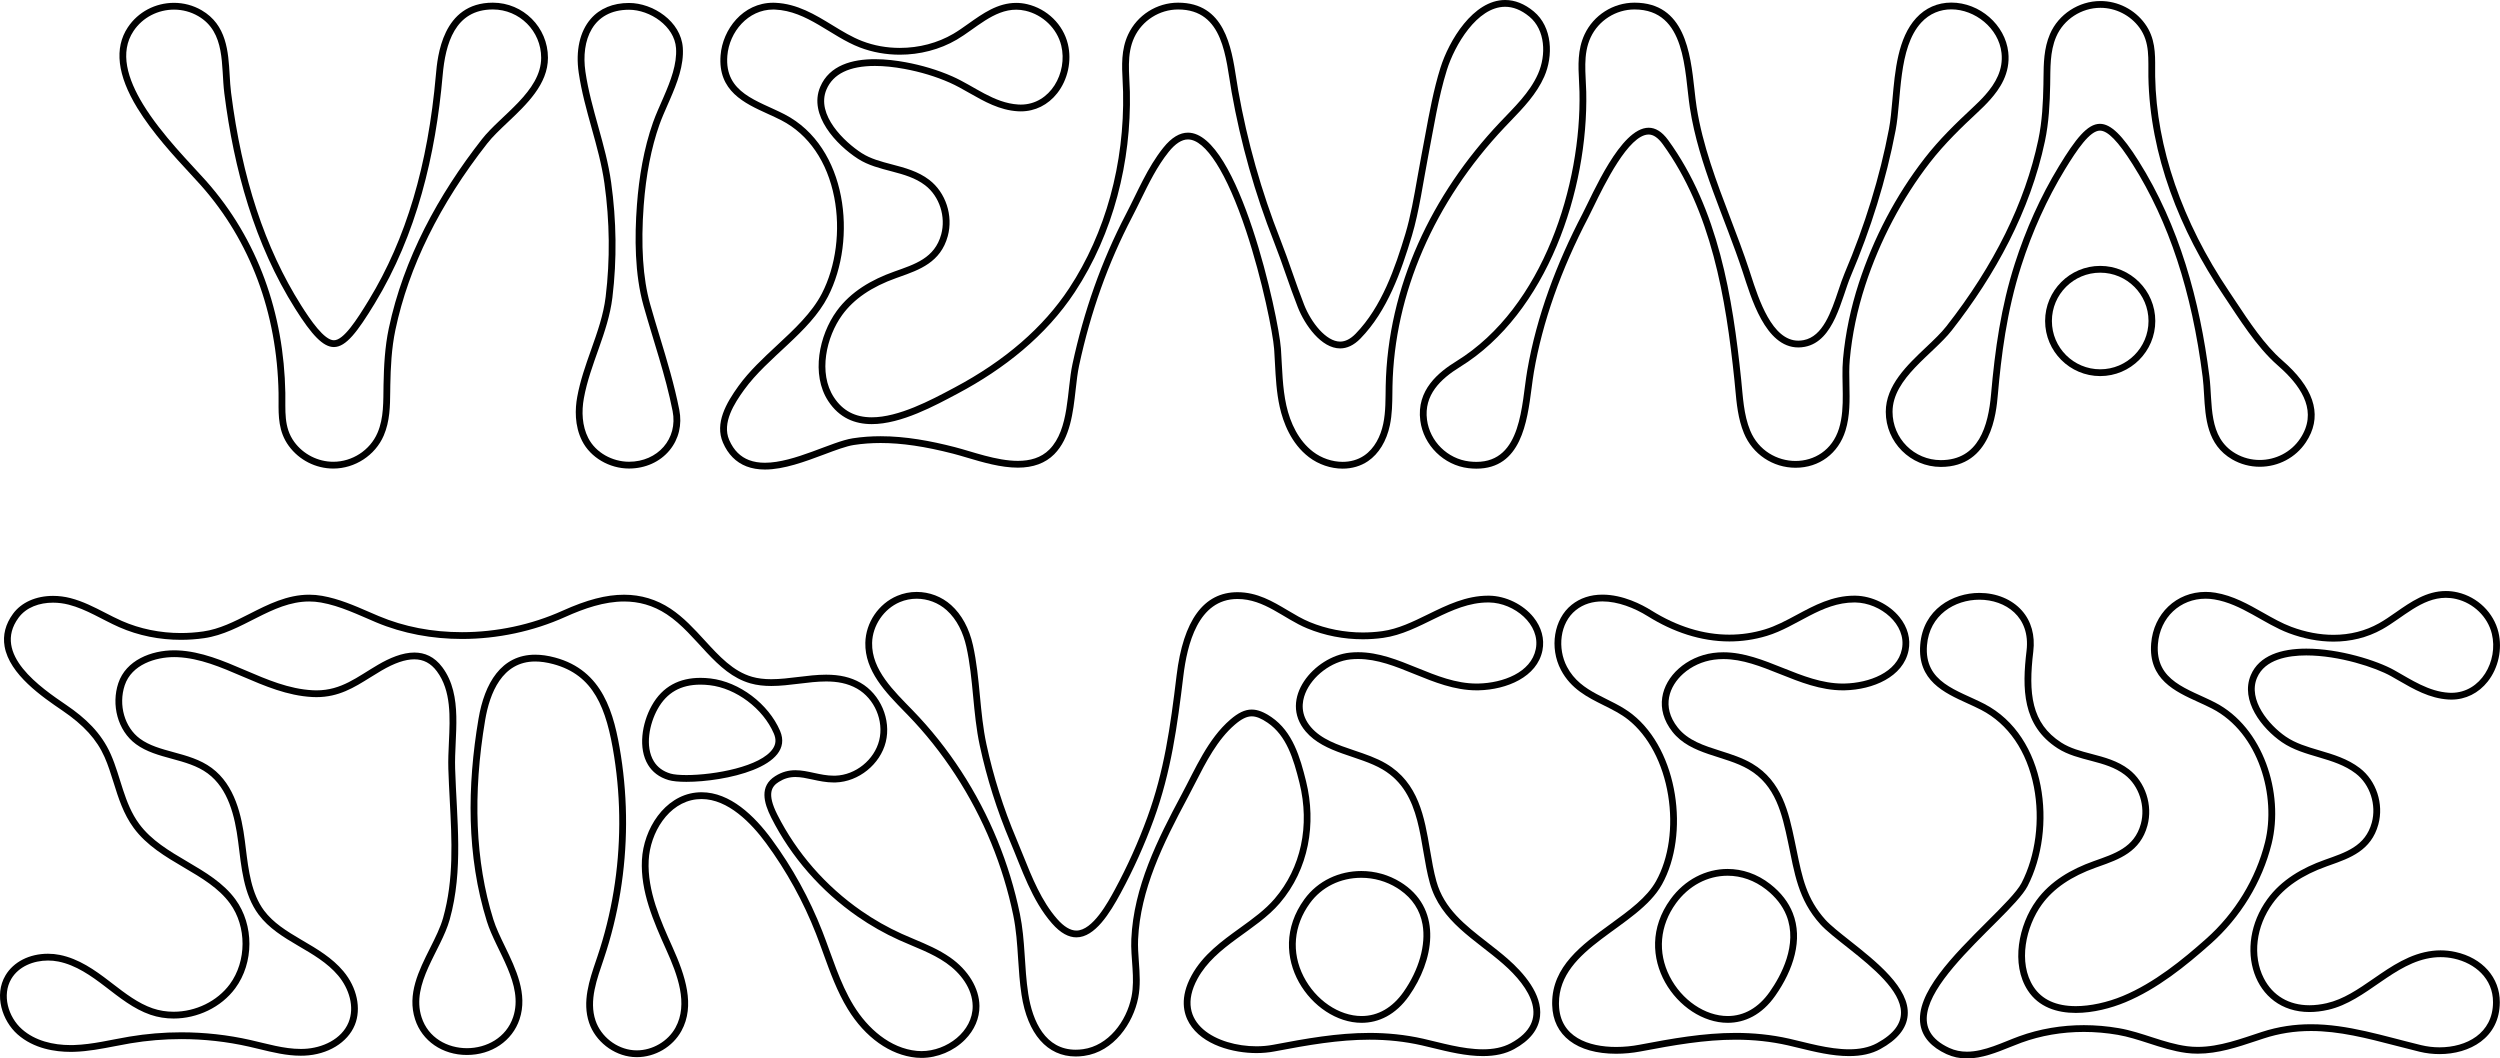 <?xml version="1.0" encoding="utf-8"?>
<!-- Generator: Adobe Illustrator 13.0.0, SVG Export Plug-In . SVG Version: 6.00 Build 14948)  -->
<!DOCTYPE svg PUBLIC "-//W3C//DTD SVG 1.1 Basic//EN" "http://www.w3.org/Graphics/SVG/1.1/DTD/svg11-basic.dtd">
<svg version="1.1" baseProfile="basic" id="Layer_1"
	 xmlns="http://www.w3.org/2000/svg" xmlns:xlink="http://www.w3.org/1999/xlink" x="0px" y="0px" width="840.034px"
	 height="355.662px" viewBox="0 0 840.034 355.662" xml:space="preserve">
<g>
	<path d="M821.839,200.871c1.116,0,2.266,0.125,3.453,0.402c5.775,1.347,10.609,5.919,12.006,11.71
		c2.197,9.1-3.681,19.813-13.6,19.813c-0.273,0-0.553-0.008-0.835-0.025c-6.784-0.403-12.566-4.33-18.312-7.558
		c-5.877-3.298-18.559-7.267-29.61-7.267c-8.385,0-15.83,2.288-18.637,8.891c-3.636,8.554,3.716,17.92,10.441,22.539
		c7.534,5.179,17.498,4.933,24.805,10.527c4.877,3.733,7.006,10.631,5.406,16.501c-2.184,8.016-8.852,10.027-15.85,12.523
		c-7.498,2.676-14.502,6.675-19.264,13.219c-11.557,15.884-4.771,37.91,14.162,37.91c1.974,0,4.082-0.24,6.315-0.751
		c12.972-2.97,22.047-16.013,35.379-17.558c0.779-0.091,1.565-0.134,2.356-0.134c1.511,0,3.028,0.164,4.5,0.485
		c7.074,1.547,13.164,6.71,13.134,14.672c-0.04,10.506-8.949,15.146-17.964,15.146c-2.088,0-4.186-0.252-6.176-0.732
		c-12.871-3.126-24.674-7.027-37.025-7.027c-5.381,0-10.864,0.74-16.583,2.607c-6.895,2.252-14.119,5.007-21.476,5.007
		c-1.186,0-2.376-0.071-3.566-0.229c-7.825-1.03-15.14-4.726-22.923-6.063c-3.89-0.672-7.838-1.016-11.781-1.016
		c-7.401,0-14.794,1.213-21.775,3.754c-5.412,1.97-11.547,5.161-17.506,5.161c-2.011,0-4.004-0.362-5.942-1.262
		c-25.237-11.714,20.267-42.661,26.316-54.36c9.927-19.246,6.589-50.35-14.572-61.267c-8.986-4.635-20.216-7.094-19.222-19.653
		c0.808-10.229,9.345-15.329,17.61-15.329c8.759,0.002,17.209,5.724,15.844,17.135c-1.516,12.664-1.474,25.124,10.439,32.793
		c6.952,4.475,16.063,3.92,22.563,8.896c4.876,3.734,7.003,10.632,5.403,16.501c-2.182,8.015-8.85,10.029-15.848,12.526
		c-7.496,2.674-14.5,6.671-19.261,13.218c-5.918,8.132-8.7,21.346-2.85,30.267c3.648,5.563,9.729,7.512,16.123,7.512
		c5.816,0,11.891-1.611,16.633-3.583c10.735-4.46,20.231-12.127,28.697-19.657c9.938-8.839,17.236-20.673,20.447-33.59
		c4.236-17.025-2.817-39.124-18.985-47.462c-8.982-4.635-20.21-7.095-19.218-19.655c0.714-9.034,7.528-15.241,16.007-15.241
		c0.954,0,1.931,0.078,2.922,0.241c9.17,1.499,16.729,8.228,25.092,11.352c4.847,1.811,9.929,2.831,14.972,2.831
		c5.647,0,11.249-1.279,16.412-4.169C807.332,207.603,813.687,200.871,821.839,200.871 M821.839,198.591L821.839,198.591
		c-6.512,0-11.735,3.637-16.786,7.152c-1.949,1.357-3.789,2.64-5.669,3.689c-4.603,2.573-9.747,3.88-15.297,3.88
		c-4.63,0-9.4-0.905-14.173-2.688c-3.159-1.182-6.202-2.905-9.428-4.731c-5-2.835-10.172-5.766-16.096-6.736
		c-1.099-0.179-2.203-0.27-3.289-0.27c-9.798,0-17.486,7.295-18.283,17.343c-0.946,12.023,7.981,16.092,15.861,19.681
		c1.529,0.697,3.116,1.421,4.589,2.18c15.866,8.184,21.604,29.669,17.816,44.886c-3.062,12.31-10.077,23.83-19.75,32.437
		c-7.926,7.05-17.454,14.85-28.055,19.255c-5.214,2.167-10.957,3.408-15.76,3.408c-6.612,0-11.397-2.181-14.215-6.485
		c-5.345-8.143-2.555-20.337,2.783-27.672c3.918-5.383,9.866-9.443,18.185-12.411l0.96-0.34c6.847-2.427,13.927-4.937,16.323-13.732
		c1.879-6.894-0.68-14.672-6.219-18.911c-3.785-2.897-8.236-4.066-12.546-5.196c-3.69-0.968-7.182-1.885-10.17-3.807
		c-10.103-6.508-11.091-16.535-9.41-30.607c0.654-5.438-0.676-10.196-3.837-13.759c-3.341-3.765-8.54-5.924-14.27-5.926
		c-8.909,0-18.937,5.454-19.884,17.431c-0.952,12.022,7.979,16.089,15.86,19.68c1.531,0.697,3.114,1.42,4.587,2.179
		c9.12,4.704,15.426,13.909,17.753,25.918c2.138,11.02,0.583,23.085-4.162,32.277c-1.537,2.977-6.43,7.86-11.61,13.029
		c-11.343,11.314-24.2,24.145-22.343,34.667c0.734,4.148,3.666,7.438,8.71,9.776c2.107,0.98,4.428,1.477,6.898,1.477
		c5.03,0,10.073-2.037,14.52-3.831c1.313-0.531,2.56-1.03,3.768-1.47c6.589-2.399,13.654-3.617,20.994-3.617
		c3.782,0,7.614,0.332,11.393,0.979c3.493,0.605,6.87,1.695,10.442,2.85c4.037,1.31,8.212,2.658,12.57,3.231
		c1.249,0.165,2.552,0.247,3.865,0.247c6.823,0,13.344-2.174,19.649-4.277c0.849-0.282,1.694-0.565,2.534-0.839
		c5.145-1.681,10.335-2.499,15.875-2.499c9.506,0,18.774,2.41,28.587,4.957c2.567,0.665,5.219,1.356,7.9,2.008
		c2.179,0.527,4.438,0.795,6.714,0.795c10.04,0,20.195-5.385,20.242-17.418c0.036-8.28-5.825-14.915-14.923-16.902
		c-1.641-0.361-3.319-0.543-4.989-0.543c-0.878,0-1.759,0.054-2.618,0.153c-7.639,0.884-13.862,5.181-19.882,9.34
		c-5.189,3.58-10.085,6.961-15.745,8.257c-2.011,0.461-3.961,0.694-5.806,0.694c-6.909,0-12.361-3.229-15.352-9.097
		c-3.823-7.514-2.633-17.4,3.036-25.191c3.916-5.383,9.864-9.443,18.183-12.41l0.958-0.339c6.849-2.43,13.929-4.937,16.327-13.736
		c1.874-6.893-0.682-14.667-6.221-18.911c-4.127-3.159-8.918-4.572-13.553-5.941c-4.127-1.216-8.021-2.367-11.349-4.655
		c-5.611-3.854-12.809-12.3-9.635-19.766c2.635-6.201,10.453-7.501,16.54-7.501c11.081,0,23.334,4.076,28.492,6.973
		c0.812,0.455,1.623,0.925,2.438,1.396c5.163,2.984,10.501,6.07,16.858,6.449c0.327,0.021,0.65,0.029,0.969,0.029
		c4.796,0,9.137-2.16,12.227-6.081c3.58-4.55,4.955-10.89,3.589-16.549c-1.585-6.566-6.963-11.824-13.702-13.396
		C824.494,198.746,823.158,198.591,821.839,198.591"/>
	<path d="M308.011,201.177c3.653,0,7.279,1.345,10.06,3.837c3.518,3.15,5.597,7.655,6.627,12.269
		c2.419,10.841,2.152,22.241,4.517,33.228c2.374,11.028,5.792,21.832,10.191,32.222c3.963,9.353,7.276,19.776,14.085,27.546
		c2.925,3.339,5.657,4.684,8.19,4.684c6.242,0,11.26-8.183,14.894-14.896c4.297-7.946,8.011-16.203,11.103-24.69
		c5.847-16.047,7.925-31.497,9.939-48.173c1.272-10.515,4.898-25.935,18.188-25.936c0.002,0,0,0,0,0
		c9.106,0,15.479,6.586,23.408,9.863c5.911,2.447,12.317,3.673,18.72,3.673c2.284,0,4.566-0.155,6.823-0.468
		c12.513-1.728,22.619-11.898,35.279-11.898c0.118,0,0.242,0.001,0.367,0.003c8.418,0.131,17.285,7.398,15.643,15.656
		c-1.578,7.935-11.108,11.386-19.193,11.578c-0.224,0.009-0.444,0.011-0.664,0.011c-14.01,0-25.967-10.533-39.87-10.533
		c-0.928,0-1.867,0.049-2.812,0.149c-11.821,1.251-24.124,15.549-14.763,26.497c6.342,7.422,17.899,8.059,25.84,12.755
		c13.497,7.979,12.169,24.938,15.87,38.186c3.612,12.938,15.176,18.886,24.616,27.141c8.972,7.85,16.309,19.175,2.609,26.635
		c-2.774,1.511-6.001,2.067-9.392,2.067c-6.847,0-14.352-2.272-20.077-3.562c-6.172-1.387-12.134-1.945-18.021-1.945
		c-10.819,0-21.376,1.887-32.419,3.99c-1.766,0.338-3.656,0.503-5.593,0.503c-13.039,0-28.029-7.626-19.79-22.704
		c6.142-11.244,19.627-16.031,27.645-25.392c9.782-11.429,12.342-26.741,8.826-40.952c-1.981-7.994-4.465-16.643-11.614-21.542
		c-2.497-1.712-4.613-2.557-6.646-2.557c-2.343,0-4.576,1.125-7.163,3.346c-7.589,6.521-11.764,16.548-16.386,25.18
		c-8.115,15.16-16.113,31.067-16.909,48.58c-0.292,6.396,1.329,13.071,0.06,19.385c-1.683,8.365-7.826,16.462-16.278,17.63
		c-0.862,0.121-1.686,0.176-2.475,0.176c-10.153,0-14.509-9.472-15.94-18.801c-1.392-9.068-0.946-17.818-2.812-26.859
		c-1.739-8.435-4.271-16.702-7.534-24.67c-6.637-16.2-16.311-31.171-28.512-43.733c-6.31-6.496-13.799-13.564-13.604-22.621
		c0.124-5.846,3.934-11.451,9.321-13.723C304.177,201.547,306.098,201.177,308.011,201.177 M457.519,343.681
		c5.725,0,11.457-2.671,15.953-9.071c8.239-11.721,11.289-28.36-1.731-37.453c-0.351-0.244-0.71-0.479-1.086-0.712
		c-4.048-2.526-8.665-3.775-13.239-3.775c-7.335,0-14.56,3.204-19.124,9.49C424.418,321.244,440.928,343.681,457.519,343.681
		 M308.011,198.896L308.011,198.896c-2.271,0-4.47,0.441-6.532,1.312c-6.264,2.639-10.569,8.979-10.716,15.774
		c-0.202,9.464,6.863,16.694,13.095,23.076l1.154,1.183c11.786,12.136,21.481,27.007,28.035,43.008
		c3.218,7.853,5.713,16.02,7.414,24.265c1.01,4.888,1.315,9.631,1.64,14.651c0.255,3.925,0.518,7.985,1.148,12.097
		c2.023,13.177,8.656,20.732,18.196,20.732c0.899,0,1.836-0.063,2.786-0.195c10.102-1.396,16.517-11.056,18.203-19.44
		c0.825-4.105,0.525-8.257,0.236-12.272c-0.188-2.595-0.366-5.045-0.255-7.454c0.759-16.67,8.307-32.032,16.645-47.61
		c0.85-1.589,1.699-3.253,2.521-4.859c3.673-7.189,7.473-14.625,13.339-19.667c2.251-1.932,4-2.794,5.677-2.794
		c1.505,0,3.207,0.684,5.355,2.157c6.325,4.334,8.667,12.032,10.69,20.209c3.561,14.378,0.518,28.563-8.348,38.92
		c-3.188,3.728-7.303,6.693-11.657,9.835c-6.118,4.413-12.447,8.978-16.253,15.946c-4.077,7.463-2.67,12.843-0.77,16.047
		c4.393,7.405,14.899,10.033,22.561,10.033c2.098,0,4.122-0.187,6.021-0.546c11.358-2.163,21.606-3.952,31.991-3.952
		c6.135,0,11.865,0.62,17.52,1.894c1.167,0.262,2.41,0.564,3.701,0.884c5.235,1.28,11.167,2.732,16.878,2.732
		c4.154,0,7.581-0.766,10.481-2.344c5.282-2.88,8.215-6.585,8.703-11.016c0.814-7.392-5.479-14.598-10.901-19.34
		c-2.231-1.951-4.586-3.779-6.86-5.55c-7.449-5.793-14.484-11.264-17.06-20.488c-0.919-3.292-1.515-6.793-2.143-10.503
		c-1.88-11.094-3.826-22.565-14.764-29.03c-3.238-1.916-6.99-3.183-10.619-4.406c-5.727-1.932-11.137-3.76-14.648-7.868
		c-3.608-4.217-3.016-8.483-1.887-11.32c2.329-5.847,8.844-10.76,15.156-11.429c0.843-0.089,1.71-0.135,2.572-0.135
		c6.494,0,12.569,2.468,19.001,5.083c6.59,2.679,13.406,5.447,20.869,5.447c0.239,0,0.476-0.002,0.718-0.009
		c9.355-0.224,19.593-4.457,21.378-13.411c0.76-3.838-0.314-7.802-3.027-11.163c-3.473-4.299-9.29-7.136-14.819-7.222
		c-0.132-0.001-0.272-0.003-0.401-0.003c-7.401,0-13.884,3.175-20.156,6.245c-5.181,2.537-10.074,4.936-15.434,5.677
		c-2.146,0.295-4.335,0.444-6.513,0.444c-6.145,0-12.317-1.209-17.849-3.498c-2.546-1.051-4.915-2.462-7.424-3.955
		c-5.023-2.99-10.217-6.082-16.855-6.082c-11.33,0-18.211,9.403-20.452,27.943c-2.121,17.561-4.19,32.22-9.819,47.664
		c-3.042,8.355-6.732,16.558-10.965,24.384c-2.218,4.103-7.413,13.706-12.887,13.706c-2.026,0-4.205-1.314-6.476-3.908
		c-5.251-5.992-8.403-13.846-11.453-21.438c-0.728-1.812-1.481-3.688-2.247-5.497c-4.34-10.246-7.724-20.948-10.061-31.809
		c-1.14-5.293-1.666-10.833-2.177-16.19c-0.535-5.617-1.087-11.429-2.345-17.06c-1.259-5.642-3.795-10.3-7.33-13.466
		C316.414,200.467,312.3,198.897,308.011,198.896 M457.519,341.4c-7.613,0-15.456-5.346-19.508-13.304
		c-4.127-8.099-3.352-17.064,2.124-24.6c3.948-5.434,10.247-8.548,17.28-8.548c4.281,0,8.442,1.186,12.035,3.429
		c0.336,0.211,0.665,0.43,0.983,0.651c4.173,2.912,6.721,6.815,7.564,11.604c1.198,6.796-1.194,15.27-6.39,22.665
		C467.884,338.598,463.014,341.4,457.519,341.4"/>
	<path d="M538.442,202.082c5.183,0.002,10.741,2.174,15.25,4.988c8.454,5.276,17.787,8.466,27.415,8.466
		c4.141,0,8.34-0.592,12.548-1.86c10.164-3.07,18.315-11.239,29.415-11.239c0.12,0,0.234,0.001,0.355,0.003
		c8.419,0.131,17.288,7.398,15.644,15.656c-1.579,7.935-11.106,11.386-19.196,11.578c-0.219,0.009-0.438,0.011-0.659,0.011
		c-13.962,0-26.365-10.508-40.13-10.508c-1.146,0-2.306,0.072-3.474,0.232c-4.422,0.598-8.496,2.53-11.567,5.28
		c-5.903,5.279-8.119,13.572-2.071,21.216c6.231,7.877,17.555,7.873,25.634,12.647c9.06,5.354,11.179,14.884,13.195,24.427
		c2.21,10.463,3.323,19.222,10.87,27.601c8.104,8.989,42.488,27.164,19.028,39.936c-2.771,1.509-6,2.065-9.39,2.065
		c-6.847,0-14.351-2.272-20.076-3.562c-6.17-1.387-12.133-1.945-18.023-1.945c-10.818,0-21.375,1.887-32.418,3.99
		c-2.372,0.452-5.032,0.731-7.739,0.731c-9.228,0-18.938-3.267-19.214-14.122c-0.007-0.108-0.007-0.207-0.007-0.302
		c-0.003-0.092-0.005-0.179-0.005-0.272c0-18.87,26.476-25.241,34.627-39.932c9.345-16.845,5.467-44.894-9.932-57.124
		c-7.362-5.844-17.247-6.96-22-15.988c-3.245-6.162-2.45-14.683,2.98-19.036C532.103,202.937,535.198,202.082,538.442,202.082
		 M580.543,343.681c5.723,0,11.458-2.671,15.954-9.071c6.132-8.727,9.426-18.962,5.871-27.87c-1.388-3.484-3.823-6.766-7.546-9.674
		c-4.409-3.448-9.406-5.087-14.33-5.087c-7.273,0-14.381,3.576-19.179,10.181C547.441,321.244,563.953,343.681,580.543,343.681
		 M538.446,199.805L538.446,199.805c-4.035,0-7.523,1.154-10.367,3.436c-5.954,4.771-7.521,14.381-3.575,21.878
		c3.365,6.393,8.941,9.171,14.334,11.856c2.968,1.479,5.775,2.878,8.268,4.854c6.776,5.385,11.667,14.646,13.412,25.413
		c1.714,10.577,0.238,21.085-4.057,28.821c-3.06,5.512-9.009,9.833-15.305,14.411c-9.641,7.003-19.611,14.242-19.611,26.626
		l0.005,0.208l0.002,0.085c0,0.134,0.003,0.238,0.005,0.352c0.264,10.222,8.299,16.331,21.496,16.331
		c2.691,0,5.515-0.269,8.169-0.771c11.359-2.163,21.604-3.952,31.988-3.952c6.138,0,11.868,0.62,17.522,1.894
		c1.166,0.262,2.407,0.564,3.702,0.884c5.235,1.28,11.165,2.732,16.875,2.732c4.156,0,7.584-0.766,10.48-2.344
		c5.74-3.124,8.841-6.939,9.217-11.34c0.777-9.129-10.467-18.015-19.497-25.154c-3.324-2.624-6.463-5.106-8.143-6.97
		c-6.354-7.052-7.819-14.238-9.673-23.342c-0.216-1.051-0.434-2.117-0.665-3.201c-1.977-9.369-4.22-19.985-14.264-25.921
		c-3.289-1.944-7.012-3.129-10.616-4.273c-5.635-1.793-10.958-3.484-14.392-7.826c-5.631-7.117-2.758-14.018,1.809-18.102
		c2.817-2.521,6.494-4.199,10.351-4.722c1.032-0.14,2.097-0.21,3.167-0.21c6.42,0,12.566,2.458,19.075,5.061
		c6.691,2.678,13.61,5.445,21.055,5.445c0.24,0,0.475-0.002,0.717-0.009c9.354-0.224,19.593-4.457,21.374-13.411
		c0.765-3.838-0.311-7.802-3.028-11.163c-3.47-4.301-9.286-7.136-14.816-7.222c-0.13-0.001-0.26-0.003-0.39-0.003
		c-7.368,0-13.426,3.261-19.287,6.411c-3.634,1.956-7.064,3.801-10.789,4.926c-3.876,1.17-7.873,1.762-11.887,1.762
		c-8.756,0-17.572-2.73-26.211-8.118C551.708,203.145,545.327,199.805,538.446,199.805 M580.543,341.4
		c-7.615,0-15.458-5.348-19.513-13.304c-4.122-8.099-3.349-17.064,2.127-24.6c4.27-5.868,10.587-9.239,17.335-9.239
		c4.605,0,9.073,1.592,12.928,4.603c3.23,2.529,5.53,5.466,6.833,8.724c3.921,9.833-1.838,20.329-5.624,25.714
		C590.907,338.598,586.035,341.4,580.543,341.4"/>
	<path d="M103.895,202.107c1.289,0,2.607,0.108,3.96,0.348c6.466,1.14,12.443,4.095,18.492,6.645c9.045,3.811,18.952,5.6,28.896,5.6
		c11.985,0,24.025-2.601,34.656-7.385c6.481-2.914,13.175-5.204,19.81-5.204c4.851,0.001,9.671,1.225,14.35,4.319
		c10.229,6.769,16.27,19.836,28.066,23.188c2.285,0.65,4.642,0.882,7.037,0.882c6.111,0,12.461-1.518,18.427-1.518
		c3.657,0,7.171,0.57,10.396,2.41c5.873,3.353,9.065,10.812,7.435,17.374c-1.632,6.562-7.945,11.657-14.704,11.87
		c-0.179,0.005-0.355,0.007-0.533,0.007c-4.629,0-8.688-1.841-12.912-1.839c-2.186,0-4.415,0.493-6.792,1.989
		c-5.342,3.366-3.869,8.914-1.322,13.961c6.686,13.241,16.777,24.725,28.959,33.179c4.41,3.062,9.092,5.729,13.986,7.938
		c5.361,2.418,11.014,4.337,15.838,7.703c4.823,3.366,8.825,8.586,8.887,14.47c0.088,8.529-8.662,15.146-17.21,15.146
		c-0.515,0-1.031-0.026-1.542-0.075c-9.005-0.864-16.542-7.534-21.264-15.252c-4.719-7.715-7.215-16.544-10.514-24.967
		c-4.305-10.983-10.045-21.401-17.032-30.91c-5.808-7.897-13.975-15.777-23.536-15.777c-0.64,0-1.289,0.035-1.943,0.11
		c-10.462,1.173-17.576,12.165-18.096,22.681c-0.521,10.515,3.875,20.58,8.196,30.181c3.742,8.31,7.473,18.147,3.076,26.133
		c-2.543,4.622-7.742,7.622-13.001,7.622c-0.397,0-0.795-0.016-1.192-0.051c-5.651-0.498-10.831-4.559-12.657-9.93
		c-2.301-6.766,0.508-14.061,2.79-20.833c4.901-14.557,7.396-29.911,7.458-45.268c0.031-7.681-0.544-15.362-1.73-22.951
		c-2.248-14.356-6.092-28.646-22.152-32.964c-2.41-0.648-4.622-0.952-6.653-0.952c-11.386,0-17.013,9.554-19.045,21.549
		c-3.824,22.574-4.061,46.016,2.803,68.05c3.12,10.021,12.495,21.231,8.83,32.181c-2.319,6.928-8.94,10.436-15.525,10.436
		c-6.518,0-13-3.438-15.24-10.396c-3.648-11.324,6.524-22.357,9.445-32.799c4.688-16.749,2.356-33.72,1.832-50.774
		c-0.339-11.022,2.834-24.464-4.306-34.034c-2.675-3.59-5.949-4.936-9.403-4.936c-4.047,0-8.341,1.85-12.202,4.107
		c-7.062,4.131-12.281,8.6-20.68,8.6c-0.423,0-0.854-0.014-1.293-0.037c-15.952-0.841-29.442-12.661-45.293-13.393
		c-0.407-0.021-0.813-0.029-1.226-0.029c-7.692,0-16.191,3.311-18.769,11.025c-2.398,7.178-0.317,15.916,5.926,20.507
		c7.033,5.173,17.081,4.646,24.104,9.83c6.924,5.114,9.136,14.379,10.232,22.916c1.096,8.538,1.755,17.66,6.906,24.556
		c3.38,4.523,8.337,7.561,13.207,10.413c4.871,2.854,9.888,5.731,13.512,10.06c3.624,4.328,5.611,10.51,3.471,15.732
		c-2.318,5.658-8.801,8.625-14.91,8.882c-0.38,0.015-0.76,0.023-1.14,0.023c-5.71,0-11.303-1.732-16.894-2.996
		c-7.629-1.726-15.451-2.588-23.274-2.588c-5.839,0-11.68,0.481-17.44,1.449c-6.169,1.035-12.28,2.622-18.533,2.823
		c-0.395,0.016-0.792,0.02-1.189,0.02c-5.89,0-11.956-1.438-16.343-5.327c-4.68-4.149-6.776-11.551-3.584-16.931
		c2.467-4.156,7.422-6.153,12.332-6.153c1.181,0,2.361,0.114,3.501,0.344c5.881,1.185,10.96,4.764,15.722,8.413
		c4.762,3.644,9.527,7.52,15.202,9.463c2.508,0.859,5.141,1.268,7.779,1.268c7.958,0,15.964-3.734,20.708-10.168
		c6.316-8.57,6.346-21.248,0.073-29.846c-8.144-11.159-24.186-14.264-32.368-25.397c-5.109-6.947-6.117-15.646-9.529-23.367
		c-3.197-7.233-8.519-12.195-14.969-16.586c-8.448-5.751-25.011-17.032-16.043-29.285c2.616-3.577,7.084-5.088,11.608-5.088
		c1.792,0,3.591,0.236,5.289,0.677c5.99,1.545,11.253,5.05,16.913,7.546c6.525,2.877,13.639,4.263,20.756,4.263
		c2.62,0,5.242-0.187,7.833-0.559C81.306,212.611,91.236,202.107,103.895,202.107 M230.641,262.712
		c12.687,0,36.704-4.952,31.465-17.146c-3.883-9.036-13.651-16.476-23.394-17.596c-1.147-0.134-2.27-0.2-3.361-0.2
		c-6.971,0-12.703,2.781-16.366,9.359c-3.307,5.935-4.628,14.325-1.219,19.892c1.419,2.32,3.66,4.149,6.921,5.107
		C225.991,262.512,228.086,262.712,230.641,262.712 M103.895,199.826L103.895,199.826c-7.395,0-13.829,3.271-20.052,6.435
		c-5.195,2.639-10.101,5.131-15.556,5.912c-2.485,0.355-5.011,0.535-7.51,0.535c-6.937,0-13.797-1.406-19.836-4.068
		c-1.874-0.826-3.766-1.8-5.595-2.741c-3.679-1.891-7.484-3.848-11.669-4.93c-1.919-0.494-3.89-0.746-5.857-0.746
		c-5.748,0-10.651,2.195-13.45,6.021c-2.532,3.46-3.481,7.145-2.826,10.952c1.629,9.451,12.771,17.035,19.428,21.564
		c7.184,4.89,11.551,9.707,14.166,15.623c1.203,2.726,2.089,5.555,3.025,8.551c1.623,5.187,3.299,10.55,6.751,15.245
		c4.361,5.933,10.705,9.668,16.84,13.28c6.028,3.548,11.72,6.899,15.523,12.112c5.656,7.751,5.628,19.42-0.066,27.146
		c-4.202,5.701-11.433,9.241-18.873,9.241c-2.451,0-4.819-0.388-7.04-1.144c-4.877-1.672-9.229-5.022-13.437-8.259l-1.118-0.858
		c-4.914-3.766-10.248-7.545-16.658-8.838c-1.288-0.259-2.616-0.391-3.952-0.391c-6.246,0-11.591,2.72-14.293,7.273
		c-3.949,6.655-1.049,15.293,4.035,19.802c5.502,4.876,12.746,5.9,17.854,5.9c0.423,0,0.842-0.008,1.261-0.021
		c4.652-0.151,9.213-1.037,13.625-1.889c1.712-0.332,3.482-0.679,5.212-0.968c5.605-0.938,11.345-1.417,17.065-1.417
		c7.671,0,15.333,0.854,22.771,2.534c1.16,0.26,2.321,0.543,3.483,0.826c4.488,1.094,9.126,2.224,13.913,2.224
		c0.412,0,0.824-0.008,1.235-0.025c7.853-0.329,14.496-4.37,16.922-10.294c2.254-5.499,0.751-12.588-3.832-18.06
		c-3.776-4.513-8.822-7.469-13.702-10.329l-0.405-0.235c-5.064-2.969-9.504-5.757-12.533-9.811
		c-4.29-5.742-5.239-13.486-6.159-20.973c-0.103-0.842-0.206-1.676-0.312-2.508c-1.071-8.35-3.309-18.677-11.139-24.46
		c-3.86-2.852-8.415-4.092-12.82-5.292c-4.174-1.137-8.117-2.211-11.287-4.543c-5.168-3.799-7.319-11.346-5.115-17.946
		c2.334-6.988,10.403-9.468,16.606-9.468c0.375,0,0.749,0.009,1.12,0.025c7.534,0.349,14.501,3.336,21.878,6.502
		c7.395,3.17,15.042,6.45,23.401,6.891c0.479,0.027,0.952,0.038,1.413,0.038c7.479,0,12.627-3.215,18.08-6.617
		c1.208-0.754,2.458-1.534,3.752-2.292c4.368-2.554,7.981-3.796,11.05-3.796c3.083,0,5.561,1.315,7.577,4.019
		c4.855,6.514,4.443,15.351,4.044,23.897c-0.137,2.943-0.28,5.987-0.19,8.845c0.108,3.525,0.294,7.091,0.477,10.538
		c0.719,13.681,1.398,26.601-2.226,39.551c-0.913,3.26-2.599,6.628-4.386,10.191c-3.812,7.607-7.754,15.476-5.036,23.924
		c2.343,7.273,9.179,11.976,17.413,11.976c8.305,0,15.248-4.706,17.687-11.991c2.841-8.486-1.263-16.956-4.881-24.427
		c-1.559-3.22-3.032-6.258-3.934-9.156c-6.052-19.43-6.97-41.971-2.731-66.99c1.518-8.966,5.664-19.649,16.796-19.649
		c1.867,0,3.906,0.292,6.061,0.872c13.581,3.651,17.91,14.613,20.49,31.116c1.163,7.426,1.737,15.025,1.705,22.587
		c-0.062,15.287-2.532,30.275-7.34,44.553l-0.457,1.351c-2.216,6.511-4.727,13.893-2.33,20.938
		c2.104,6.184,8.113,10.898,14.617,11.468c0.458,0.043,0.927,0.066,1.392,0.066c6.169,0,12.056-3.458,15-8.806
		c4.685-8.51,1.328-18.567-2.996-28.174c-3.985-8.852-8.504-18.886-7.997-29.128c0.458-9.253,6.595-19.465,16.072-20.528
		c0.562-0.062,1.128-0.095,1.689-0.095c8.913,0,16.718,8.076,21.699,14.851c6.875,9.355,12.511,19.578,16.745,30.386
		c0.868,2.211,1.697,4.505,2.499,6.725c2.266,6.262,4.61,12.741,8.194,18.604c5.834,9.536,14.212,15.488,22.99,16.332
		c0.58,0.057,1.172,0.082,1.762,0.082c5.368,0,10.845-2.292,14.65-6.141c3.163-3.196,4.882-7.212,4.84-11.307
		c-0.061-5.949-3.748-12.052-9.861-16.316c-3.778-2.635-7.994-4.41-12.07-6.13c-1.366-0.576-2.778-1.171-4.134-1.782
		c-4.722-2.133-9.305-4.732-13.625-7.732c-11.984-8.319-21.744-19.501-28.224-32.334c-3.596-7.126-1.885-9.499,0.502-11.003
		c1.774-1.118,3.547-1.64,5.577-1.64c1.819,0,3.692,0.407,5.676,0.836c2.273,0.495,4.624,1.006,7.236,1.006
		c0.2,0,0.402-0.003,0.605-0.01c7.735-0.243,14.978-6.088,16.844-13.6c1.868-7.51-1.794-16.067-8.515-19.904
		c-3.241-1.849-6.903-2.711-11.527-2.711c-3.104,0-6.296,0.393-9.383,0.771c-3.002,0.368-6.109,0.749-9.044,0.749
		c-2.432,0-4.529-0.26-6.413-0.795c-6.401-1.821-11.059-6.904-15.991-12.287c-3.474-3.794-7.068-7.717-11.441-10.61
		c-4.709-3.116-9.961-4.695-15.606-4.695c-6.042,0-12.44,1.665-20.747,5.402c-10.442,4.7-22.103,7.182-33.721,7.182
		c-10.052,0-19.476-1.821-28.01-5.42c-1.061-0.446-2.119-0.906-3.181-1.366c-5.021-2.18-10.212-4.437-15.802-5.422
		C106.814,199.956,105.347,199.826,103.895,199.826 M230.641,260.431c-2.312,0-4.249-0.178-5.311-0.491
		c-2.512-0.737-4.402-2.119-5.621-4.109c-3.07-5.015-1.494-12.635,1.266-17.592c3.07-5.512,7.773-8.189,14.376-8.192
		c0.989,0,2.031,0.065,3.101,0.188c8.892,1.023,17.958,7.85,21.561,16.232c0.818,1.905,0.727,3.512-0.287,5.053
		C255.719,257.6,240,260.431,230.641,260.431"/>
	<path d="M705.698,91.624c8.964,0,16.231,7.268,16.231,16.232c0,8.966-7.268,16.232-16.231,16.232
		c-8.967,0-16.232-7.267-16.232-16.232C689.465,98.892,696.731,91.624,705.698,91.624 M705.698,89.344
		c-10.208,0-18.512,8.306-18.512,18.513c0,10.207,8.304,18.512,18.512,18.512c10.207,0,18.51-8.306,18.51-18.512
		C724.208,97.649,715.905,89.344,705.698,89.344"/>
	<path d="M705.767,2.627c5.148,0,10.077,2.507,13.113,6.661c3.646,4.989,2.901,10.661,3.008,16.487
		c0.48,26.388,10.603,51.702,25.195,73.395c5.29,7.867,11.057,17.319,18.235,23.579c0.601,0.523,1.196,1.063,1.783,1.617
		c6.542,6.195,11.66,14.202,5.794,23.003c-3.097,4.641-8.305,7.187-13.599,7.187c-2.78,0-5.584-0.703-8.118-2.173
		c-9.349-5.427-7.623-16.76-8.794-25.98c-3.221-25.417-10.093-50.591-23.864-72.421c-5.335-8.461-9.22-12.374-12.919-12.374
		c-4.205,0-8.168,5.048-13.748,14.214c-6.264,10.292-11.188,21.373-14.865,32.84c-4.617,14.397-6.647,28.831-7.96,43.794
		c-0.935,10.616-4.109,22.152-16.871,22.152c-8.965,0-16.234-7.268-16.234-16.232c0-11.299,13.581-19.296,19.897-27.354
		c14.654-18.698,26.356-40.166,31.303-63.555c1.326-6.272,1.649-12.672,1.771-19.063c0.104-5.404-0.159-10.999,2.029-16.077
		C693.441,6.48,699.418,2.627,705.767,2.627 M705.767,0.347c-7.277,0-14.085,4.452-16.939,11.079
		c-2.082,4.837-2.133,9.924-2.186,14.842c-0.007,0.7-0.013,1.398-0.026,2.093c-0.114,5.986-0.403,12.387-1.725,18.635
		c-4.465,21.121-14.853,42.188-30.868,62.62c-1.791,2.287-4.253,4.619-6.86,7.085c-6.337,5.994-13.517,12.789-13.517,21.676
		c0,10.208,8.304,18.513,18.512,18.513c17.014,0,18.616-18.238,19.14-24.231c1.125-12.794,2.938-27.944,7.862-43.298
		c3.731-11.632,8.657-22.517,14.644-32.354c4.147-6.812,8.445-13.118,11.799-13.118c2.632,0,6.124,3.594,10.989,11.309
		c12.187,19.318,19.883,42.703,23.533,71.493c0.231,1.85,0.349,3.782,0.465,5.829c0.464,7.934,0.99,16.928,9.447,21.836
		c2.794,1.624,5.998,2.482,9.261,2.482c6.278,0,12.07-3.068,15.495-8.204c5.46-8.187,3.396-16.909-6.123-25.923
		c-0.584-0.55-1.207-1.115-1.853-1.678c-5.939-5.18-11.058-12.91-15.575-19.729c-0.767-1.157-1.521-2.297-2.268-3.405
		c-15.796-23.48-24.372-48.433-24.806-72.162c-0.017-0.929-0.012-1.854-0.006-2.772c0.027-5.033,0.055-10.236-3.445-15.02
		C717.244,3.187,711.654,0.347,705.767,0.347"/>
	<path d="M165.607,3.179c8.965,0,16.233,7.268,16.233,16.232c0,11.3-13.577,19.297-19.895,27.354
		c-14.656,18.699-26.357,40.165-31.305,63.556c-1.325,6.272-1.649,12.671-1.77,19.062c-0.103,5.405,0.158,11-2.029,16.077
		c-2.518,5.847-8.493,9.7-14.846,9.7c-5.146,0-10.074-2.506-13.111-6.661c-3.646-4.989-2.904-10.66-3.009-16.486
		c-0.483-26.597-9.155-51.547-26.683-71.281C64.236,55.152,54.376,45.388,48.1,35.122c-5.256-8.602-7.998-17.553-3.233-24.698
		c3.099-4.645,8.309-7.192,13.602-7.192c2.78,0,5.584,0.703,8.116,2.173c9.351,5.426,7.626,16.76,8.795,25.98
		c3.222,25.417,10.095,50.59,23.864,72.421c5.507,8.73,9.318,12.807,12.95,12.807c4.083,0,7.938-5.153,13.713-14.64
		c14.094-23.156,20.479-49.855,22.831-76.643C149.67,14.716,152.845,3.179,165.607,3.179 M165.607,0.899L165.607,0.899
		c-17.013,0-18.614,18.238-19.14,24.232c-2.671,30.415-10.033,55.162-22.509,75.655c-4.172,6.854-8.516,13.547-11.765,13.547
		c-3.239,0-7.841-6.702-11.021-11.744C88.988,83.274,81.291,59.888,77.642,31.098c-0.235-1.849-0.348-3.782-0.467-5.828
		c-0.463-7.936-0.989-16.928-9.445-21.836c-2.797-1.624-5.999-2.481-9.261-2.481c-6.276,0-12.071,3.068-15.499,8.206
		c-4.644,6.963-3.572,16.099,3.186,27.153c5.119,8.376,12.454,16.299,17.809,22.083c1.358,1.467,2.533,2.735,3.523,3.852
		c16.59,18.678,25.619,42.817,26.11,69.808c0.017,0.928,0.011,1.854,0.006,2.771c-0.029,5.033-0.057,10.235,3.44,15.02
		c3.477,4.756,9.066,7.595,14.952,7.595c7.279,0,14.086-4.452,16.94-11.079c2.083-4.837,2.135-9.924,2.187-14.84
		c0.006-0.701,0.013-1.399,0.026-2.094c0.115-5.986,0.402-12.386,1.724-18.635c4.467-21.12,14.853-42.188,30.867-62.619
		c1.792-2.288,4.257-4.619,6.864-7.085c6.336-5.994,13.515-12.79,13.515-21.677C184.119,9.204,175.816,0.899,165.607,0.899"/>
	<path d="M655.672,3.148c7.875,0.001,15.93,6.25,16.864,14.635c0.626,5.623-1.976,10.176-5.461,14.124
		c-1.323,1.5-2.774,2.913-4.226,4.264c-5.781,5.386-11.312,10.764-16.164,17.028c-9.698,12.509-17.177,26.869-22.088,41.906
		c-2.694,8.263-4.52,16.808-5.312,25.464c-0.695,7.592,0.917,16.104-1.36,23.446c-2.28,7.345-8.379,10.875-14.594,10.875
		c-6.174,0-12.464-3.488-15.23-10.186c-2.229-5.396-2.448-11.423-3.041-17.154c-2.875-27.816-7.698-57.27-24.506-80.439
		c-2.148-2.959-4.364-4.191-6.58-4.191c-9.441,0-18.826,22.394-22.267,28.988c-8.625,16.531-15.36,34.222-18.54,52.643
		c-1.95,11.32-1.776,30.645-17.079,30.645c-0.765,0-1.572-0.049-2.418-0.15c-7.271-0.864-13.217-6.722-14.173-13.984
		c-1.097-8.346,4.543-13.723,11.059-17.744c29.326-18.092,43.157-59.451,42.443-92.466c-0.132-6.123-1.202-12.556,1.495-18.318
		c2.646-5.653,8.468-9.356,14.707-9.356c17.515,0,16.739,20.934,18.633,33.125c2.983,19.216,11.73,36.799,17.757,55.126
		c2.741,8.332,7.521,25.317,18.656,25.317c0.711,0,1.449-0.068,2.216-0.215c9.896-1.887,12.229-16.253,15.448-23.833
		c6.689-15.748,11.844-32.109,15.044-48.927c2.012-10.572,0.775-27.65,8.587-36.166C648.392,4.497,652.013,3.148,655.672,3.148
		 M655.672,0.868L655.672,0.868c-4.611,0-8.694,1.796-11.812,5.196c-6.141,6.697-7.116,17.698-7.977,27.402
		c-0.322,3.612-0.623,7.025-1.168,9.88c-3.056,16.074-8.07,32.379-14.902,48.461c-0.716,1.69-1.375,3.649-2.071,5.725
		c-2.445,7.275-5.217,15.524-11.704,16.76c-0.609,0.116-1.214,0.175-1.789,0.175c-8.806,0-13.289-13.864-15.969-22.146
		c-0.18-0.564-0.354-1.099-0.52-1.604c-1.947-5.914-4.201-11.826-6.381-17.541c-4.571-11.993-9.299-24.393-11.292-37.224
		c-0.276-1.775-0.497-3.765-0.729-5.868c-1.362-12.317-3.227-29.186-20.156-29.186c-7.152,0-13.737,4.189-16.772,10.669
		c-2.402,5.135-2.127,10.522-1.857,15.732c0.064,1.245,0.124,2.421,0.149,3.601c0.667,30.875-11.993,72.357-41.359,90.476
		c-5.856,3.615-13.489,9.618-12.123,19.983c1.084,8.259,7.883,14.968,16.162,15.951c0.922,0.109,1.827,0.165,2.688,0.165
		c15.012,0,17.056-15.659,18.548-27.093c0.255-1.952,0.493-3.793,0.78-5.444c2.883-16.729,9.047-34.215,18.313-51.974
		c0.485-0.931,1.077-2.146,1.758-3.554c3.521-7.245,11.763-24.209,18.486-24.209c1.576,0,3.17,1.093,4.736,3.25
		c16.278,22.442,21.192,51.392,24.083,79.336c0.093,0.92,0.179,1.849,0.266,2.781c0.458,5,0.937,10.168,2.934,15.008
		c2.909,7.044,9.717,11.595,17.339,11.595c7.956,0,14.382-4.783,16.77-12.481c1.543-4.968,1.435-10.287,1.326-15.432
		c-0.06-2.977-0.119-5.788,0.129-8.481c0.759-8.298,2.512-16.697,5.211-24.965c4.87-14.914,12.379-29.166,21.72-41.217
		c4.966-6.407,10.822-12.009,15.918-16.757c1.249-1.162,2.874-2.717,4.381-4.423c2.966-3.363,6.821-8.667,6.016-15.884
		C673.78,8.344,665.198,0.868,655.672,0.868"/>
	<path d="M505.742,2.28c2.595,0,5.33,0.979,8.146,3.307c5.373,4.44,5.725,12.871,2.907,19.245
		c-2.82,6.375-8.072,11.281-12.86,16.344c-22.791,24.104-37.665,55.102-38.322,88.558c-0.084,4.245,0.045,8.535-0.83,12.689
		c-0.871,4.156-2.895,8.259-6.402,10.648c-2.139,1.456-4.664,2.118-7.232,2.118c-3.513,0-7.11-1.238-9.926-3.383
		c-4.871-3.711-7.664-9.609-8.996-15.588c-1.328-5.979-1.37-12.155-1.772-18.267c-0.019-0.315-0.042-0.629-0.063-0.94
		c-0.762-10.498-14.219-72.439-31.229-72.439c-2.683,0-5.455,1.542-8.278,5.07c-5.356,6.694-8.593,14.734-12.524,22.267
		c-8.358,16.022-14.177,32.747-17.991,50.414c-1.923,8.918-1.029,21.915-7.743,28.7c-2.811,2.839-6.546,3.833-10.6,3.833
		c-7.194,0-15.39-3.128-21.194-4.622c-8.158-2.099-16.533-3.658-24.94-3.658c-3.112,0-6.229,0.213-9.341,0.694
		c-7.053,1.085-19.655,8.218-29.52,8.218c-1.915,0-3.729-0.27-5.375-0.902c-2.771-1.067-5.077-3.164-6.633-6.751
		c-2.499-5.761,1.748-12.326,4.995-16.823c7.994-11.075,21.924-19.226,28.175-31.341c9.929-19.244,6.591-50.348-14.574-61.264
		c-8.985-4.636-20.213-7.095-19.221-19.653c0.64-8.081,6.998-15.553,15.391-15.553c0.196,0,0.395,0.003,0.593,0.012
		c10.878,0.454,18.801,8.993,28.517,12.721c4.263,1.635,8.858,2.442,13.462,2.442c6.692,0,13.404-1.707,19.134-5.06
		c6.299-3.685,12.369-10.065,19.966-10.063c1.019,0,2.065,0.115,3.142,0.366c5.769,1.345,10.602,5.917,12,11.707
		c2.197,9.102-3.681,19.814-13.599,19.814c-0.274,0-0.554-0.007-0.835-0.025c-8.278-0.492-14.826-6.204-22.131-9.431
		c-5.005-2.211-10.36-3.779-15.735-4.775c-3.078-0.568-6.689-1.031-10.323-1.031c-7.589,0-15.271,2.019-18.37,9.302
		c-4.027,9.473,5.434,19.5,12.674,24.166c6.951,4.481,16.072,3.925,22.572,8.903c4.877,3.734,7.006,10.629,5.408,16.5
		c-2.186,8.014-8.853,10.028-15.85,12.524c-7.499,2.675-14.501,6.674-19.262,13.218c-5.917,8.134-8.699,21.347-2.85,30.266
		c3.735,5.696,8.941,7.747,14.631,7.747c9.924,0,21.317-6.245,28.928-10.291c15.461-8.221,29.571-19.326,39.283-34.061
		c13.016-19.751,19.016-43.956,18.511-67.299c-0.133-6.122-1.203-12.557,1.494-18.317c2.646-5.653,8.467-9.355,14.708-9.355
		c15.411,0,15.975,16.402,17.982,27.716c3.056,17.223,7.836,34.138,14.249,50.41c2.866,7.278,5.136,14.659,7.993,21.915
		c2.372,6.021,7.923,13.845,14.227,13.845c2.223,0,4.543-0.974,6.847-3.345c9.06-9.313,13.603-22.385,17.274-34.549
		c2.438-8.079,3.848-18.408,5.455-26.659c1.852-9.482,3.385-19.71,6.284-28.989C488.742,15.269,496.297,2.28,505.742,2.28
		 M505.742,0c-10.723,0-18.887,13.66-21.756,22.843c-2.284,7.301-3.723,15.128-5.116,22.695c-0.406,2.204-0.808,4.39-1.227,6.537
		c-0.461,2.358-0.894,4.835-1.355,7.456c-1.149,6.548-2.34,13.321-4.045,18.981c-3.48,11.521-7.928,24.57-16.728,33.62
		c-1.712,1.76-3.465,2.652-5.212,2.652c-4.694,0-9.738-6.387-12.105-12.399c-1.409-3.579-2.703-7.272-3.954-10.844
		c-1.271-3.63-2.586-7.383-4.04-11.071c-6.347-16.109-11.098-32.922-14.124-49.972c-0.224-1.262-0.427-2.582-0.647-3.978
		c-1.674-10.811-3.97-25.62-19.581-25.62c-7.153,0-13.738,4.187-16.773,10.669c-2.404,5.134-2.126,10.521-1.858,15.732
		c0.064,1.246,0.125,2.422,0.149,3.602c0.521,24.022-5.92,47.459-18.134,65.992c-8.658,13.137-21.594,24.342-38.449,33.304
		l-0.752,0.4c-7.197,3.833-18.072,9.623-27.105,9.623c-5.598,0-9.76-2.197-12.724-6.717c-5.342-8.145-2.552-20.337,2.787-27.673
		c3.917-5.384,9.864-9.443,18.184-12.413l0.957-0.34c6.848-2.427,13.929-4.936,16.327-13.732c1.877-6.893-0.68-14.669-6.221-18.911
		c-3.783-2.896-8.235-4.064-12.541-5.193c-3.7-0.97-7.191-1.887-10.182-3.814c-5.67-3.656-15.437-12.824-11.809-21.357
		c2.232-5.25,7.707-7.913,16.271-7.913c3.009,0,6.342,0.333,9.907,0.993c5.456,1.01,10.578,2.563,15.229,4.617
		c2.229,0.986,4.376,2.208,6.648,3.502c4.969,2.829,10.107,5.755,16.271,6.122c0.326,0.019,0.651,0.029,0.969,0.029
		c4.796,0,9.137-2.16,12.226-6.083c3.58-4.548,4.957-10.888,3.59-16.547c-1.586-6.566-6.962-11.824-13.699-13.393
		c-1.21-0.282-2.44-0.426-3.658-0.426c-6.223,0-11.229,3.558-16.071,7c-1.743,1.238-3.39,2.408-5.046,3.378
		c-5.309,3.105-11.527,4.748-17.983,4.748c-4.427,0-8.682-0.771-12.646-2.293c-3.439-1.319-6.637-3.272-10.025-5.342
		c-5.808-3.549-11.813-7.219-19.213-7.528c-0.229-0.009-0.46-0.013-0.688-0.013c-10.181,0-16.977,8.976-17.664,17.653
		c-0.95,12.024,7.98,16.091,15.857,19.68c1.534,0.697,3.118,1.42,4.59,2.179c9.122,4.705,15.426,13.909,17.755,25.917
		c2.137,11.019,0.581,23.085-4.162,32.276c-3.369,6.53-9.341,12.081-15.118,17.447c-4.569,4.249-9.295,8.64-12.881,13.605
		c-4.171,5.78-8.056,12.565-5.236,19.064c1.703,3.926,4.362,6.609,7.905,7.972c1.819,0.7,3.903,1.055,6.195,1.055
		c6.395,0,13.578-2.696,19.917-5.073c3.81-1.429,7.406-2.781,9.951-3.173c2.871-0.442,5.896-0.666,8.993-0.666
		c7.118,0,14.863,1.14,24.373,3.587c1.389,0.357,2.944,0.818,4.593,1.307c5.349,1.586,11.415,3.385,17.168,3.385
		c5.146,0,9.259-1.517,12.221-4.51c5.37-5.428,6.34-14.09,7.197-21.733c0.327-2.92,0.634-5.677,1.156-8.087
		c3.903-18.083,9.72-34.386,17.783-49.84c1.007-1.933,1.979-3.917,2.921-5.839c2.713-5.532,5.519-11.256,9.362-16.059
		c2.238-2.798,4.424-4.216,6.497-4.216c5.927,0,13.05,11.199,19.544,30.724c5.493,16.515,9.044,34.56,9.408,39.601
		c0.023,0.311,0.045,0.616,0.066,0.921c0.087,1.336,0.155,2.674,0.227,4.012c0.254,4.795,0.516,9.755,1.594,14.604
		c1.152,5.171,3.793,12.302,9.841,16.907c3.213,2.447,7.333,3.849,11.307,3.849c3.155,0,6.096-0.869,8.514-2.512
		c3.626-2.467,6.234-6.752,7.354-12.065c0.767-3.649,0.808-7.338,0.846-10.907c0.006-0.736,0.016-1.472,0.029-2.207
		c0.61-31.058,14.001-61.968,37.7-87.035c0.657-0.697,1.323-1.39,1.992-2.083c4.277-4.447,8.706-9.043,11.298-14.905
		c3.056-6.915,2.821-16.667-3.54-21.928C512.268,1.289,509.039,0,505.742,0"/>
	<path d="M211.359,3.278c7.037,0,15.278,5.498,15.797,12.895c0.373,5.35-1.818,10.999-4.144,16.371
		c-1.294,2.984-2.629,5.883-3.588,8.596c-3.1,8.767-4.708,18.428-5.402,27.687c-0.819,10.934-0.757,23.331,2.213,33.904
		c3.33,11.846,7.379,23.266,9.773,35.394c1.844,9.346-5.039,17.028-14.65,17.028c-5.537,0-11.184-3.006-13.721-8.014
		c-2.05-4.049-2.259-8.833-1.452-13.3c2.089-11.561,8.153-22.031,9.59-33.857c1.559-12.83,1.365-25.902-0.423-38.698
		c-1.771-12.691-6.792-24.57-8.638-37.161C195.161,13.525,199.103,3.278,211.359,3.278 M211.359,0.998L211.359,0.998
		c-5.395,0-9.842,1.849-12.864,5.348c-3.689,4.27-5.122,10.701-4.036,18.109c0.931,6.343,2.659,12.549,4.33,18.55
		c1.686,6.048,3.428,12.305,4.307,18.595c1.791,12.821,1.93,25.643,0.416,38.106c-0.743,6.129-2.762,11.822-4.899,17.85
		c-1.808,5.098-3.675,10.369-4.669,15.877c-0.696,3.85-0.973,9.534,1.662,14.734c2.805,5.542,9.137,9.266,15.754,9.266
		c5.457,0,10.429-2.238,13.635-6.142c3.087-3.755,4.242-8.588,3.251-13.607c-1.668-8.452-4.159-16.665-6.57-24.607
		c-1.086-3.583-2.211-7.288-3.245-10.964c-2.418-8.605-3.135-19.745-2.134-33.116c0.769-10.247,2.544-19.364,5.279-27.098
		c0.726-2.057,1.683-4.237,2.697-6.546c0.276-0.629,0.555-1.263,0.831-1.902c2.417-5.578,4.741-11.518,4.327-17.436
		C228.81,7.166,219.408,0.998,211.359,0.998"/>
</g>
</svg>
